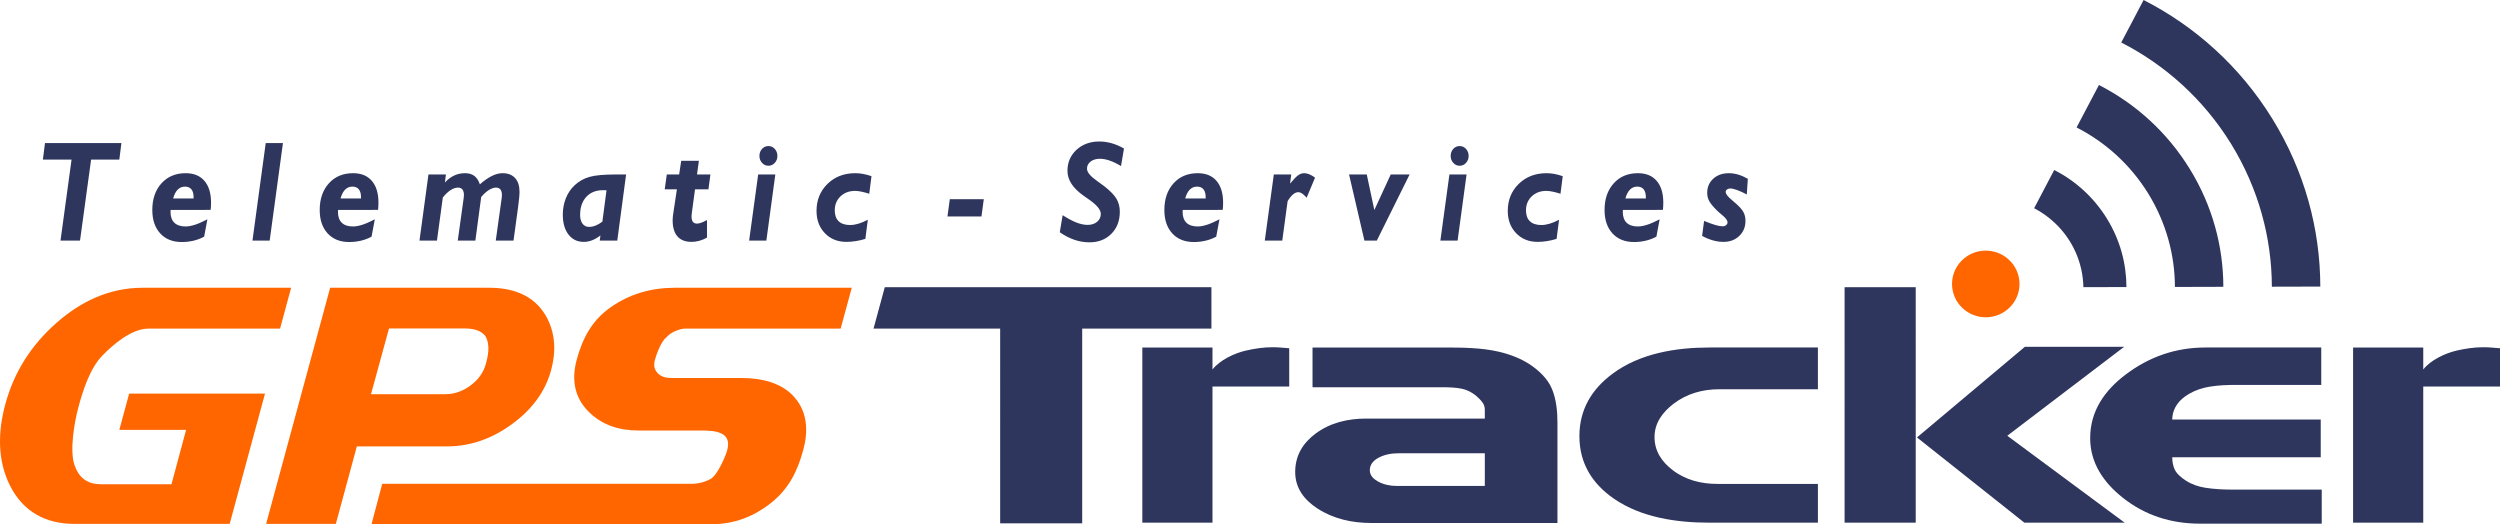 <svg xmlns="http://www.w3.org/2000/svg" width="618.573" height="129.705" viewBox="0 0 5599.99 1174.23" shape-rendering="geometricPrecision" text-rendering="geometricPrecision" image-rendering="optimizeQuality" fill-rule="evenodd" clip-rule="evenodd"><defs><style>.fil0{fill:#2f365e}.fil3{fill:#f60}</style></defs><g id="Capa_x0020_1"><g id="_460657552720"><path class="fil0" d="M2715.96 865.92v304.84h-157.17V778.42h157.17v49.27c16.39-21.3 49.75-36.64 74.5-42.32 19.56-4.48 39.54-7.57 59.66-7.57 5.91 0 11.82.22 17.71.68l20.03 1.58v85.85h-171.9zm2149.82 73.91h332.65v84.51h-332.66c.16 9.54 1.67 19.44 5.91 28.05 4.89 9.94 15.44 18.16 24.52 24.08 13.29 8.66 28.4 13.71 44.01 16.16 21 3.31 42.53 4.1 63.76 4.1h196.7v76.26h-272.66c-63.97 0-122.31-18-172.75-57.92-42.79-33.86-73.28-77.37-73.28-133.76 0-60.98 32.81-107.22 79.99-142.74 52.77-39.72 112.13-60.18 178.23-60.18h259.39v83.79h-190.63c-19.99 0-40.28.79-60.02 4.08-15.89 2.65-31.24 7.78-45.23 15.84-22.45 12.94-37.31 31.36-37.93 57.73z"/><path class="fil0" d="M4496.32 976.08l262.93 194.69h-224.67l-240.54-190.89 241.61-202.98h222.39zm-205.08 194.69h-159.36V643.34h159.36zm-219.14 0h-243.8c-72.49 0-151.59-11.46-212.59-53.34-49.33-33.87-77.85-79.79-77.85-140.6 0-59.04 27.33-104.7 73.91-139.43 61.73-46.01 142.34-59 217.6-59h242.72v93.52h-220.53c-37.59 0-72.74 9.58-102.88 32.59-24.34 18.58-42.56 42.8-42.56 74.56 0 31.31 16.19 55.26 40.39 73.83 29.29 22.49 64.15 31.06 100.64 31.06h224.95v86.8zm-746.12-233.19v-19.31c0-5.8-1.37-11.28-4.71-16.06-4.25-6.06-10.09-11.61-15.66-16.45-9.26-7.12-19.55-12.68-31.08-15.01-14.75-2.99-30.89-3.33-45.92-3.33h-288.56v-89H3236c39.34 0 83.09.43 121.42 9.44 24.45 5.75 48.27 14.66 69.39 28.41l.33.22c20.28 13.73 39.65 31.68 49.24 54.7 9.72 23.32 12.31 50.53 12.31 75.62v224.7h-416.83c-42.65 0-84.29-8.87-120.47-32.26-29.61-19.15-50.16-45.44-50.16-82.07 0-36.29 16.81-64.39 45.43-85.74 33.25-24.8 72.84-33.84 113.74-33.84h265.57zm0 150.92v-73.17h-193.12c-15.9 0-31.99 2.74-46 10.6-10.76 6.03-18.48 14.65-18.48 27.49 0 11.72 8.31 19.49 17.93 24.86 12.98 7.24 27.33 10.22 42.11 10.22h197.56zm-901.84-352.47v436.23h-183.78V736.03h-283.64l25.2-92.78h731.66v92.78zm3003.95 129.89v304.84h-157.17V778.42h157.17v49.27c16.39-21.3 49.75-36.64 74.5-42.32 19.56-4.48 39.54-7.57 59.66-7.57 5.91 0 11.83.22 17.71.68l20.03 1.58v85.85h-171.9z"/><path d="M135.53 538.94l24.75-181.38H96.05l4.72-37.11h171.21l-4.72 37.11h-63.21l-24.8 181.38h-43.71zm321.8-8.85c-7.25 3.95-15.12 6.99-23.68 9.01-8.56 2.03-17.41 3.04-26.65 3.04-20.23 0-36.27-6.45-48.09-19.3-11.82-12.85-17.75-30.39-17.75-52.57 0-24.58 6.86-44.41 20.52-59.61 13.71-15.14 31.75-22.71 54.17-22.71 18.18 0 32.19 5.7 42.06 17.17 9.87 11.46 14.83 27.72 14.83 48.78 0 2.61-.05 5.28-.2 8.05-.15 2.77-.39 5.49-.68 8.21l-89.57.16c0 .53-.05 1.28-.14 2.35-.1 1.01-.15 1.71-.15 2.03 0 10.61 2.87 18.66 8.61 24.26 5.74 5.54 14.1 8.31 25 8.31 6.18 0 13.22-1.28 21.15-3.84 7.92-2.56 17.16-6.61 27.81-12.16l-7.25 38.81zm-69.49-85.52h45.81v-2.98c0-7.68-1.65-13.54-4.91-17.54-3.26-4-8.02-6.03-14.3-6.03-6.47 0-11.91 2.24-16.34 6.72-4.48 4.48-7.88 11.09-10.26 19.83zm177.68 94.37l29.71-218.49h38.57l-29.71 218.49h-38.56zm266.81-8.85c-7.25 3.95-15.12 6.99-23.68 9.01-8.56 2.03-17.41 3.04-26.65 3.04-20.23 0-36.28-6.45-48.09-19.3-11.82-12.85-17.75-30.39-17.75-52.57 0-24.58 6.86-44.41 20.52-59.61 13.71-15.14 31.75-22.71 54.17-22.71 18.19 0 32.19 5.7 42.06 17.17 9.87 11.46 14.83 27.72 14.83 48.78 0 2.61-.05 5.28-.2 8.05-.15 2.77-.39 5.49-.68 8.21l-89.57.16c0 .53-.05 1.28-.14 2.35-.1 1.01-.15 1.71-.15 2.03 0 10.61 2.87 18.66 8.61 24.26 5.74 5.54 14.1 8.31 25 8.31 6.18 0 13.22-1.28 21.15-3.84 7.93-2.56 17.16-6.61 27.81-12.16l-7.25 38.81zm-69.48-85.52h45.81v-2.98c0-7.68-1.66-13.54-4.91-17.54-3.26-4-8.02-6.03-14.3-6.03-6.47 0-11.91 2.24-16.34 6.72-4.47 4.48-7.88 11.09-10.26 19.83zm176.8 94.37l20.09-148.11h39.14l-2.29 17.86c6.56-6.98 13.52-12.16 20.95-15.62 7.39-3.41 15.46-5.12 24.22-5.12 8.41 0 15.32 2.03 20.71 6.02 5.35 4 9.48 10.29 12.45 18.93 9.48-8.32 18.43-14.56 26.79-18.71 8.36-4.16 16.39-6.24 24.07-6.24 12.06 0 21.4 3.62 28.01 10.87 6.61 7.2 9.92 17.49 9.92 30.82 0 3.52-.24 8.05-.78 13.59-.53 5.49-1.36 12.58-2.48 21.22l-10.17 74.48h-39.78l13.08-93.99c.1-.22.15-.53.15-.96.29-3.09.49-5.33.59-6.72 0-5.7-1.12-9.97-3.36-12.8-2.24-2.83-5.59-4.21-10.16-4.21-4.77 0-10.07 1.87-15.9 5.55-5.84 3.68-11.48 8.85-17.02 15.51l-13.08 97.62h-39.43l13.08-93.99c.1-.22.15-.53.15-.96.29-3.09.49-5.44.58-7.04 0-5.49-1.12-9.65-3.35-12.48-2.24-2.83-5.54-4.21-9.87-4.21-5.35 0-10.89 1.92-16.78 5.7-5.84 3.79-11.57 9.28-17.26 16.48l-13.13 96.5h-39.14zm409.67-42.44l9.29-70.16c-.87-.11-1.85-.22-2.92-.27-1.12-.05-2.72-.05-4.91-.05-15.8 0-28.25 5.01-37.49 14.98-9.19 10.03-13.81 23.46-13.81 40.36 0 8.32 1.8 14.87 5.35 19.67 3.55 4.8 8.36 7.2 14.44 7.2 4.86 0 9.77-.96 14.73-2.88 5.01-1.92 10.11-4.91 15.32-8.85zm-5.84 42.44l1.46-11.52c-6.57 5.01-12.89 8.64-18.91 10.93-6.03 2.29-12.2 3.46-18.43 3.46-14.39 0-25.77-5.49-34.23-16.47-8.46-10.98-12.69-25.86-12.69-44.63 0-13.17 2.29-25.43 6.9-36.84 4.62-11.41 11.23-21.11 19.89-29.16 9.29-8.64 20.23-14.77 32.73-18.39 12.5-3.68 32.48-5.49 60.05-5.49h22.22l-19.79 148.11h-39.19zm240.17-6.67c-5.79 3.25-11.58 5.65-17.41 7.2-5.79 1.55-11.52 2.34-17.21 2.34-13.86 0-24.36-4.1-31.56-12.26-7.15-8.21-10.75-20.31-10.75-36.36 0-2.19.15-4.91.49-8.21.34-3.25.83-6.93 1.51-10.98l7.53-49.9h-27.28l4.67-33.27h27.62l4.67-30.71h39.63l-4.28 30.71h30.05l-4.42 33.27h-30.05l-7.25 53.48c-.1.42-.14.9-.14 1.39-.29 2.72-.44 4.69-.44 5.97 0 5.44 1.02 9.44 3.06 12.05 2.05 2.61 5.2 3.89 9.48 3.89 2.38 0 5.35-.64 8.95-1.87 3.64-1.28 7.97-3.31 13.13-6.13v39.4zm117.48-182.98c0-6.24 1.94-11.46 5.79-15.73 3.84-4.26 8.61-6.4 14.3-6.4 5.69 0 10.45 2.13 14.34 6.45 3.89 4.32 5.83 9.54 5.83 15.67 0 6.08-1.94 11.25-5.88 15.57s-8.7 6.45-14.3 6.45c-5.54 0-10.26-2.13-14.2-6.45-3.94-4.32-5.88-9.49-5.88-15.57zm-23.05 189.64l20.23-148.11h38.41l-20.08 148.11h-38.56zm260.34-3.84c-7.49 2.29-14.78 4-21.88 5.06-7.05 1.12-13.96 1.65-20.71 1.65-19.55 0-35.6-6.5-48.09-19.46-12.5-12.95-18.72-29.59-18.72-49.9 0-24.26 8.17-44.41 24.51-60.46 16.33-16.05 37.15-24.04 62.43-24.04 5.79 0 11.67.59 17.75 1.7 6.03 1.17 12.16 2.83 18.43 5.01l-5.01 39.35c-6.57-2.08-12.5-3.68-17.8-4.74-5.3-1.12-9.97-1.66-13.95-1.66-13.28 0-24.17 4.11-32.73 12.32-8.51 8.21-12.79 18.61-12.79 31.19 0 10.72 2.92 18.93 8.8 24.53 5.89 5.6 14.44 8.42 25.62 8.42 5.89 0 12.11-1.01 18.72-2.99 6.57-1.97 13.57-4.9 20.96-8.85l-5.54 42.87zm183.89-50.21l5.25-38.71h76.15l-5.25 38.71h-76.15zm258.01-2.88c11.76 7.57 22.12 13.06 31.02 16.53 8.95 3.47 17.21 5.22 24.8 5.22 8.76 0 15.9-2.29 21.4-6.93 5.5-4.64 8.27-10.56 8.27-17.7 0-9.49-9.43-20.63-28.35-33.53-4.08-2.93-7.29-5.17-9.58-6.72-12.45-8.74-21.69-17.75-27.72-27.03-6.03-9.28-9.05-19.03-9.05-29.27 0-18.82 6.76-34.49 20.23-46.97 13.47-12.42 30.59-18.66 51.25-18.66 9.04 0 18.09 1.28 27.23 3.84 9.09 2.56 18.43 6.5 27.91 11.84l-6.66 39.35c-9.09-5.49-17.56-9.59-25.43-12.26-7.83-2.72-15.12-4.05-21.83-4.05-8.56 0-15.51 2.08-20.86 6.24-5.4 4.16-8.08 9.49-8.08 15.94 0 7.78 7.49 16.95 22.51 27.46 6.76 4.69 12.01 8.53 15.8 11.51 13.61 10.61 22.85 20.15 27.81 28.58 4.91 8.42 7.39 18.07 7.39 28.9 0 20.15-6.27 36.63-18.87 49.37-12.6 12.74-28.93 19.14-49.11 19.14-11.48 0-22.66-1.86-33.56-5.55-10.84-3.68-21.83-9.33-32.96-16.95l6.42-38.28zm344.03 48.09c-7.25 3.95-15.12 6.99-23.68 9.01-8.56 2.03-17.41 3.04-26.65 3.04-20.23 0-36.27-6.45-48.09-19.3-11.82-12.85-17.75-30.39-17.75-52.57 0-24.58 6.86-44.41 20.52-59.61 13.71-15.14 31.76-22.71 54.17-22.71 18.18 0 32.19 5.7 42.06 17.17 9.87 11.46 14.83 27.72 14.83 48.78 0 2.61-.04 5.28-.19 8.05-.15 2.77-.39 5.49-.68 8.21l-89.57.16c0 .53-.04 1.28-.14 2.35-.1 1.01-.14 1.71-.14 2.03 0 10.61 2.87 18.66 8.61 24.26 5.74 5.54 14.1 8.31 25 8.31 6.18 0 13.22-1.28 21.15-3.84 7.92-2.56 17.16-6.61 27.81-12.16l-7.25 38.81zm-69.49-85.52h45.81v-2.98c0-7.68-1.65-13.54-4.91-17.54-3.26-4-8.02-6.03-14.3-6.03-6.47 0-11.92 2.24-16.34 6.72-4.48 4.48-7.88 11.09-10.26 19.83zm178.26 94.37l20.23-148.11h39l-2.57 20.47c7.63-9.33 13.61-15.57 18.04-18.66 4.38-3.14 8.9-4.69 13.42-4.69 3.65 0 7.49.8 11.57 2.45 4.09 1.66 8.36 4.16 12.93 7.47l-18.91 45.1c-3.65-4.27-6.95-7.41-9.97-9.44-3.06-2.03-5.93-3.04-8.7-3.04-3.89 0-7.88 1.71-11.86 5.06-4.04 3.41-8.08 8.42-12.06 15.09l-11.96 88.29h-39.14zm223.19 0l-34.43-148.11h39.68l16.97 79.65 36.71-79.65h42.31l-73.47 148.11h-27.77zM3249.5 349.3c0-6.24 1.94-11.46 5.79-15.73 3.84-4.26 8.61-6.4 14.3-6.4 5.69 0 10.46 2.13 14.34 6.45 3.89 4.32 5.84 9.54 5.84 15.67 0 6.08-1.95 11.25-5.89 15.57-3.94 4.32-8.7 6.45-14.3 6.45-5.54 0-10.26-2.13-14.2-6.45-3.94-4.32-5.88-9.49-5.88-15.57zm-23.05 189.64l20.23-148.11h38.41l-20.08 148.11h-38.56zm260.34-3.84c-7.49 2.29-14.78 4-21.88 5.06-7.05 1.12-13.95 1.65-20.71 1.65-19.55 0-35.6-6.5-48.09-19.46-12.5-12.95-18.72-29.59-18.72-49.9 0-24.26 8.17-44.41 24.51-60.46 16.34-16.05 37.15-24.04 62.44-24.04 5.79 0 11.67.59 17.74 1.7 6.03 1.17 12.16 2.83 18.43 5.01l-5.01 39.35c-6.57-2.08-12.5-3.68-17.8-4.74-5.3-1.12-9.97-1.66-13.96-1.66-13.28 0-24.17 4.11-32.73 12.32-8.51 8.21-12.79 18.61-12.79 31.19 0 10.72 2.92 18.93 8.8 24.53 5.88 5.6 14.44 8.42 25.62 8.42 5.89 0 12.11-1.01 18.72-2.99 6.57-1.97 13.57-4.9 20.96-8.85l-5.54 42.87zm223.58-5.01c-7.25 3.95-15.12 6.99-23.68 9.01-8.56 2.03-17.41 3.04-26.65 3.04-20.23 0-36.28-6.45-48.09-19.3-11.82-12.85-17.75-30.39-17.75-52.57 0-24.58 6.86-44.41 20.52-59.61 13.71-15.14 31.75-22.71 54.17-22.71 18.19 0 32.19 5.7 42.06 17.17 9.87 11.46 14.83 27.72 14.83 48.78 0 2.61-.05 5.28-.2 8.05-.15 2.77-.39 5.49-.68 8.21l-89.57.16c0 .53-.05 1.28-.14 2.35-.1 1.01-.15 1.71-.15 2.03 0 10.61 2.87 18.66 8.61 24.26 5.74 5.54 14.1 8.31 25 8.31 6.18 0 13.22-1.28 21.15-3.84 7.93-2.56 17.16-6.61 27.81-12.16l-7.25 38.81zm-69.48-85.52h45.81v-2.98c0-7.68-1.66-13.54-4.91-17.54-3.26-4-8.02-6.03-14.3-6.03-6.47 0-11.91 2.24-16.34 6.72-4.47 4.48-7.88 11.09-10.26 19.83zm171.84 83.81l4.42-33.59 1.41.64c18.67 7.68 32 11.52 39.97 11.52 3.11 0 5.74-.85 7.88-2.56 2.14-1.71 3.21-3.84 3.21-6.34 0-4.37-4.09-9.86-12.2-16.53-4.86-3.95-8.66-7.31-11.38-9.97-8.66-8.58-14.44-15.62-17.46-21.17-2.97-5.6-4.48-11.68-4.48-18.23 0-13.01 4.52-23.62 13.61-31.88 9.04-8.21 20.76-12.31 35.11-12.31 6.9 0 13.86 1.06 20.81 3.14 6.9 2.08 14.1 5.17 21.49 9.38l-2.28 35.14c-7.98-4.27-15.17-7.57-21.64-9.92-6.47-2.35-11.62-3.52-15.41-3.52-2.92 0-5.4.75-7.34 2.19-1.95 1.44-2.92 3.31-2.92 5.6 0 4.48 4.72 10.61 14.1 18.29 4.86 4.05 8.6 7.36 11.28 9.86 7.2 6.56 12.2 12.53 14.88 17.97 2.72 5.39 4.08 11.62 4.08 18.71 0 13.54-4.62 24.79-13.91 33.7-9.24 8.9-21.05 13.33-35.4 13.33-7.58 0-15.41-1.12-23.53-3.36-8.12-2.24-16.24-5.6-24.31-10.08z" fill="#2f365e" fill-rule="nonzero"/><path class="fil0" d="M5197.5 641.91c-.26-128.25-34.86-258-107.23-375.48C5017.8 148.87 4916.97 58.95 4801.64 0l-22.44 42.81-27.61 52.36c98.21 50.32 184.18 126.81 246.04 227.06 61.55 100.1 91.05 210.7 91.32 319.99l59.68-.15 48.87-.15zm-217.22.54c-.12-90.28-24.39-181.81-75.47-264.45-50.96-82.76-122.04-146.09-203.18-187.63l-50.11 95.11c64.14 32.84 120.33 82.87 160.67 148.27 40.2 65.45 59.49 137.72 59.62 209.01l108.48-.31zM4556.47 466.4l45-85.65c47.15 24.1 88.33 60.88 117.97 108.82 29.61 47.99 43.72 101.08 43.75 153.43l-96.4.24c-1.07-52.19-22.19-104.01-63.21-143.13-14.39-13.72-30.28-24.92-47.11-33.71z"/><path class="fil3" d="M1799.37 1007.68c-12.99 47.89-32.55 87.15-71.51 118.29-38.9 31.09-83.46 48.26-133.59 48.26H832.18l23.96-90.47h691.07c16.2 0 31.52-3.52 45.55-11.55 13.59-7.78 32.06-48.49 36.16-63.61 11.06-40.8-25.52-44.27-58.38-44.27h-140.76c-43.28 0-82.84-12.53-113.04-43.94-30.96-32.19-36.41-72.15-25-114.23 13.2-48.65 33.65-87.62 74.96-117.03 42.92-30.56 91.8-44.54 144.64-44.54h396.6l-24.86 91.43h-347.89c-12.6 0-34.61 8.93-42.31 19.67-11.26 7.51-22.13 36.61-25.74 49.92-2.88 10.63-2.51 20.44 4.92 29.03 8.01 9.26 19.3 12.03 31.29 12.03h155.87c44.16 0 91.49 9.28 121.32 44.27 28.58 33.54 29.9 75.89 18.82 116.75z"/><path class="fil3" d="M799.34 999.91l-47.08 173.61H596.08l143.44-528.93h356.9c52.07 0 99.2 16.33 126.16 62.57 21.93 38.16 23.28 80.07 11.93 121.92-13.77 50.79-45.57 90.45-88.02 121.22-42.98 31.24-91.31 49.6-144.9 49.6H799.34zm72.04-264.1l-40.32 147.14h166.6c21.15 0 39.77-7.21 56.56-19.67 16.89-12.54 28.73-28.36 34.22-48.59 3.99-14.68 10.95-41.84-1.5-62.24-9.18-12.23-27.24-16.64-44.19-16.64H871.39zm-487.26 348.91l32.72-121.81H267.28l22.04-81.26h304.31l-79.15 291.87H166.94c-65.09 0-114.99-27.41-144.37-85.4C-6.52 1030.25-4.59 966.22 12 905.06c19.39-71.52 57.82-131.81 113.68-181.13 54.89-48.55 119.13-79.35 193.61-79.35h332.87l-24.82 91.51H332.37c-36.83 0-77.97 34.53-102.96 60.27-27.72 28.52-43.29 77.12-53.63 115.25-8.99 33.15-20.27 97.05-8.95 130.14 10.13 28.96 28.9 42.96 60.06 42.96h157.25zm4118.61-397.06c28.84-29.81 27.77-77.07-2.4-105.57-30.17-28.5-78-27.44-106.84 2.36-28.84 29.81-27.77 77.07 2.39 105.57 30.17 28.5 78 27.44 106.84-2.36z"/></g></g></svg>